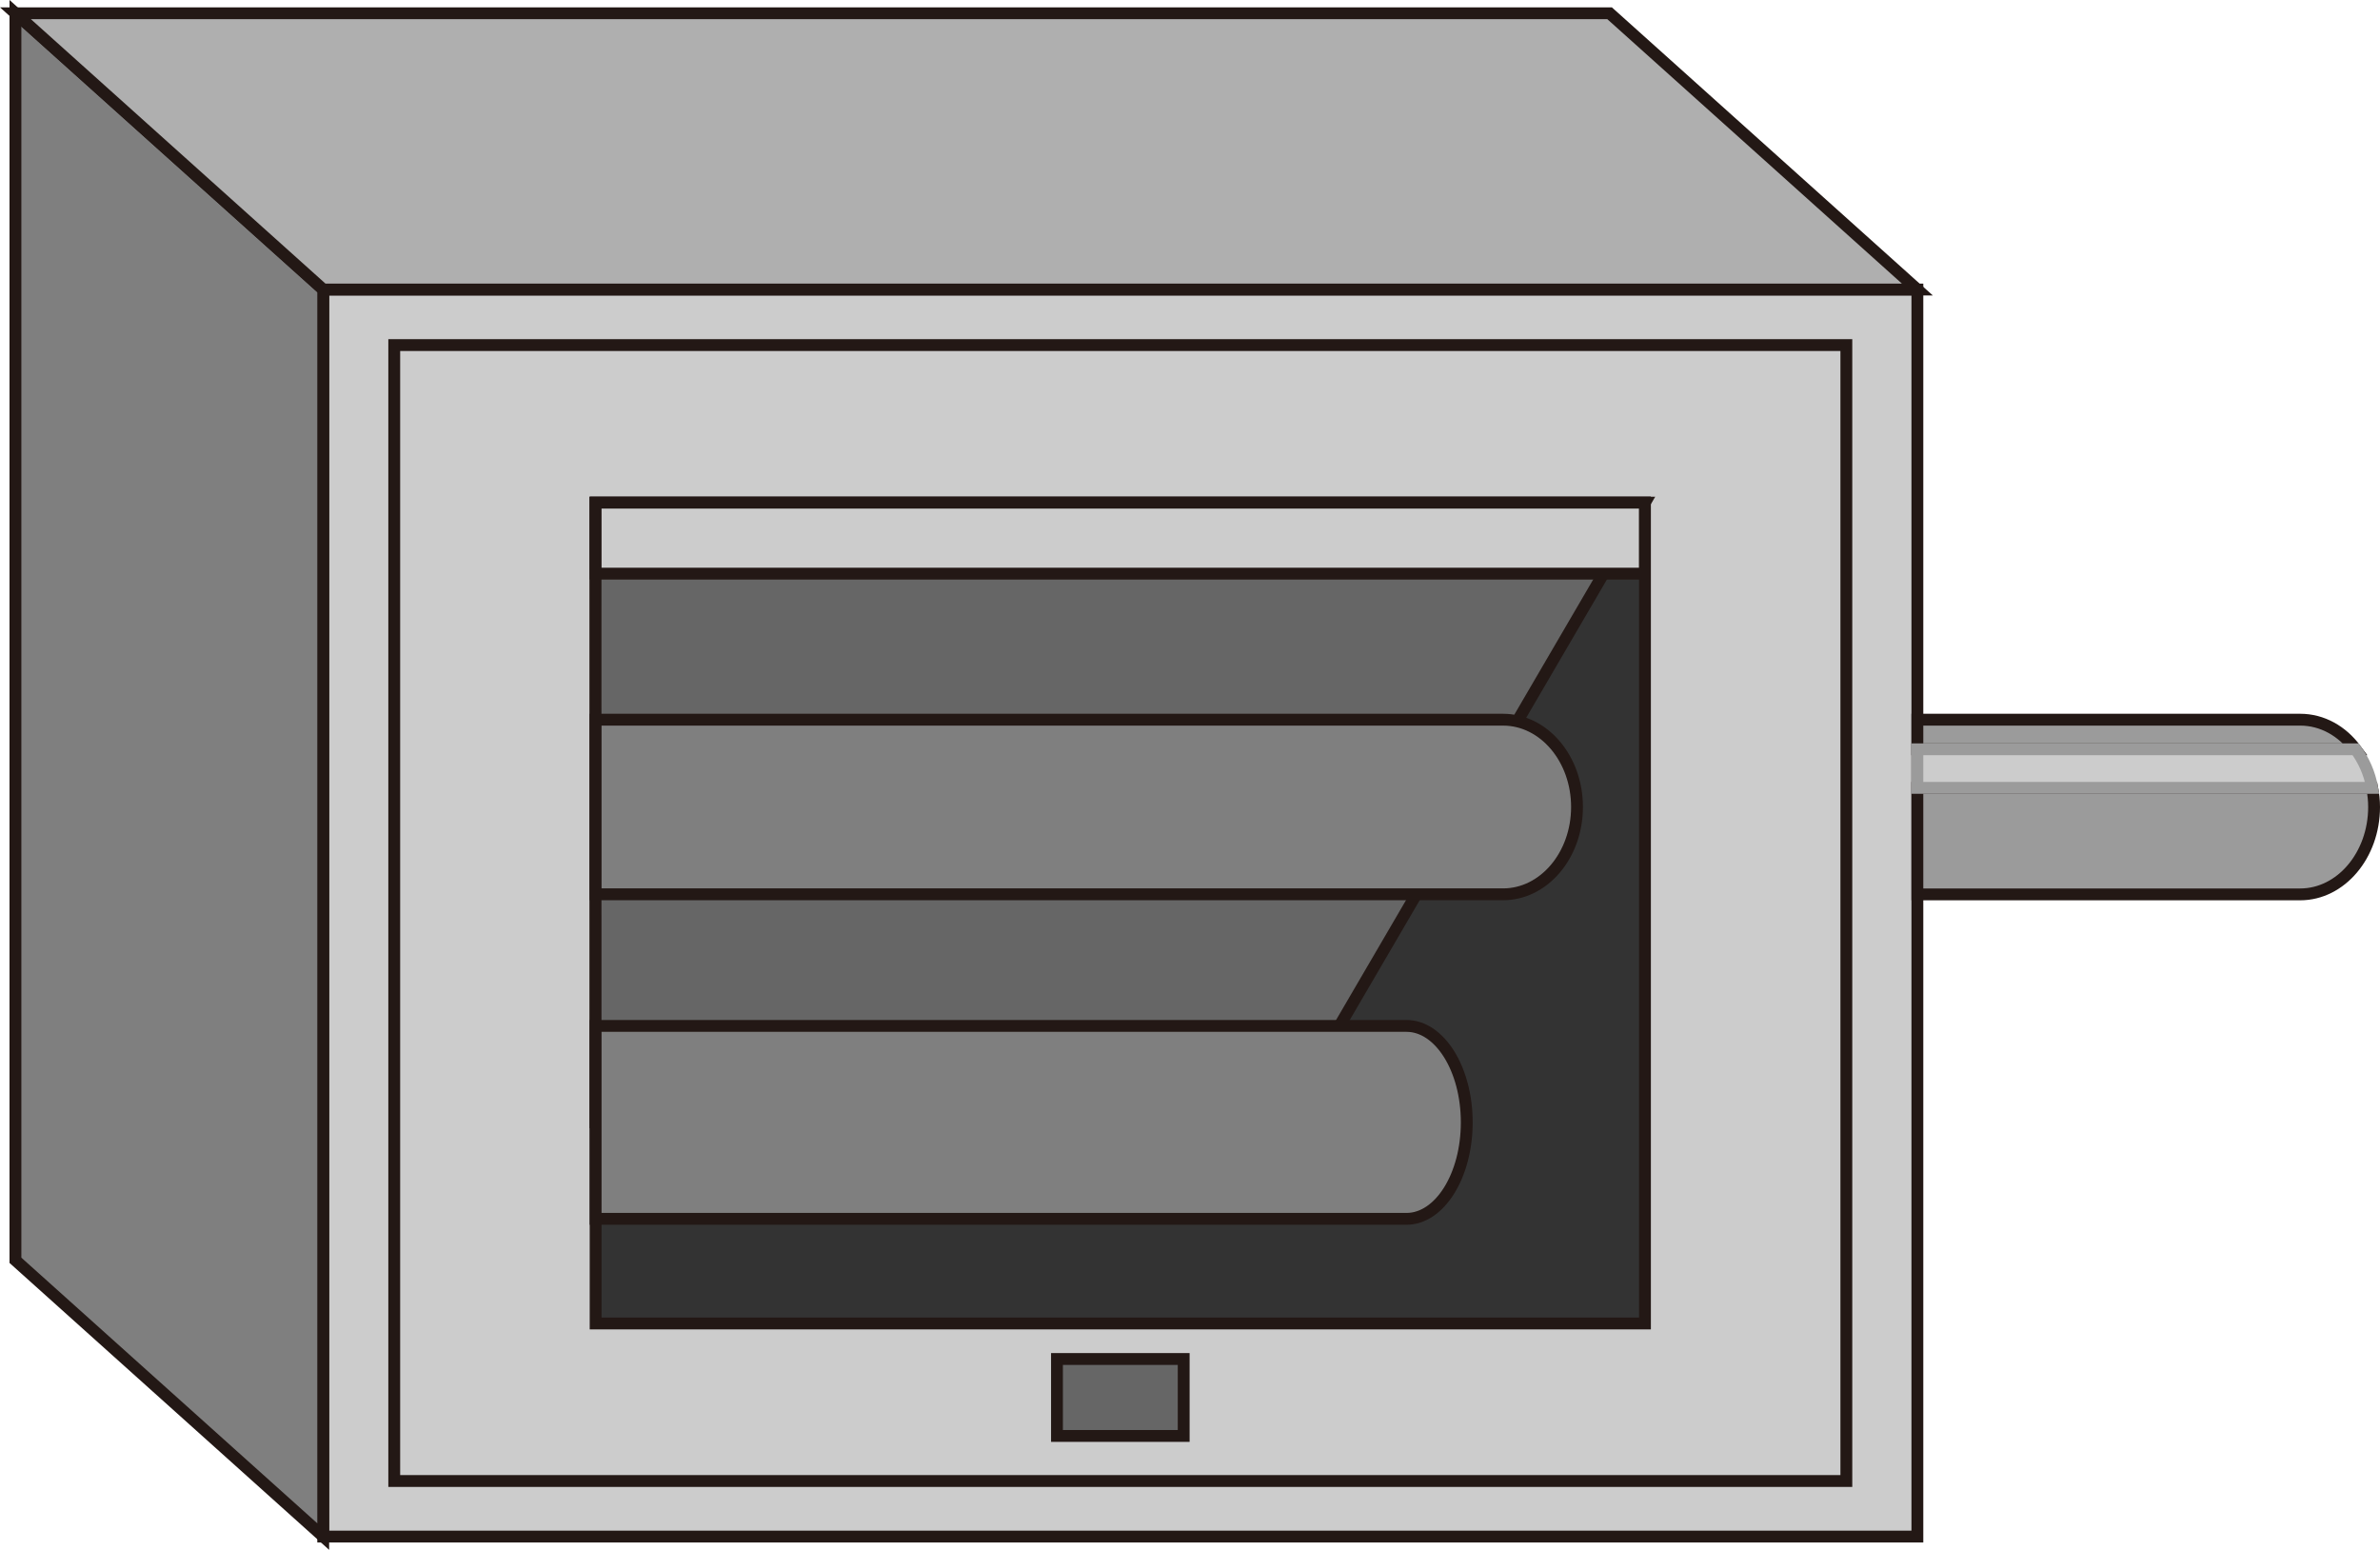 <?xml version="1.0" encoding="UTF-8" standalone="no"?>
<svg
   xmlns:dc="http://purl.org/dc/elements/1.1/"
   xmlns:cc="http://creativecommons.org/ns#"
   xmlns:rdf="http://www.w3.org/1999/02/22-rdf-syntax-ns#"
   xmlns:svg="http://www.w3.org/2000/svg"
   xmlns="http://www.w3.org/2000/svg"
   xmlns:sodipodi="http://sodipodi.sourceforge.net/DTD/sodipodi-0.dtd"
   xmlns:inkscape="http://www.inkscape.org/namespaces/inkscape"
   version="1.1"
   id="图层_1"
   x="0px"
   y="0px"
   width="100.525px"
   height="65.456px"
   viewBox="461.752 282.205 100.525 65.456"
   enable-background="new 461.752 282.205 100.525 65.456"
   xml:space="preserve"
   sodipodi:docname="材质容器-10.svg"><defs
   id="defs35" /><sodipodi:namedview
   pagecolor="#ffffff"
   bordercolor="#666666"
   borderopacity="1"
   objecttolerance="10"
   gridtolerance="10"
   guidetolerance="10"
   inkscape:pageopacity="0"
   inkscape:pageshadow="2"
   inkscape:window-width="640"
   inkscape:window-height="480"
   id="namedview33" />
<g
   id="g30">
	
		<rect
   x="475.404"
   y="294.433"
   fill="#CCCCCC"
   stroke="#231815"
   stroke-width="0.5"
   stroke-miterlimit="10"
   width="67.333"
   height="52.667"
   id="rect2" />
	
		<rect
   x="478.404"
   y="296.779"
   fill="#CCCCCC"
   stroke="#231815"
   stroke-width="0.5"
   stroke-miterlimit="10"
   width="61.333"
   height="47.974"
   id="rect4" />
	
		<rect
   x="486.91"
   y="303.434"
   fill="#333333"
   stroke="#231815"
   stroke-width="0.5"
   stroke-miterlimit="10"
   width="44.321"
   height="34.666"
   id="rect6" />
	<polygon
   fill="#666666"
   stroke="#231815"
   stroke-width="0.5"
   stroke-miterlimit="10"
   points="515.95,329.605 486.907,329.605    486.906,303.434 531.229,303.434  "
   id="polygon8" />
	<path
   fill="#7F7F7F"
   stroke="#231815"
   stroke-width="0.5"
   stroke-miterlimit="10"
   d="M521.158,325.533H486.91v8.148h34.248   c1.405,0,2.546-1.824,2.546-4.074S522.563,325.533,521.158,325.533z"
   id="path10" />
	<path
   fill="#7F7F7F"
   stroke="#231815"
   stroke-width="0.5"
   stroke-miterlimit="10"
   d="M525.237,312.6H486.91v7.375h38.327   c1.725,0,3.124-1.65,3.124-3.688S526.962,312.6,525.237,312.6z"
   id="path12" />
	
		<rect
   x="486.91"
   y="303.434"
   fill="#CCCCCC"
   stroke="#231815"
   stroke-width="0.5"
   stroke-miterlimit="10"
   width="44.316"
   height="2.998"
   id="rect14" />
	
		<rect
   x="506.396"
   y="339.6"
   fill="#666666"
   stroke="#231815"
   stroke-width="0.5"
   stroke-miterlimit="10"
   width="5.352"
   height="3.25"
   id="rect16" />
	<g
   id="g24">
		<path
   fill="#9B9B9B"
   stroke="#231815"
   stroke-width="0.5"
   stroke-miterlimit="10"
   d="M561.247,313.85h-18.51v-1.25h16.17    C559.837,312.6,560.678,313.079,561.247,313.85z"
   id="path18" />
		<path
   fill="#9B9B9B"
   stroke="#231815"
   stroke-width="0.5"
   stroke-miterlimit="10"
   d="M562.027,316.289    c0,2.029-1.4,3.689-3.12,3.689h-16.17v-4.5h19.21C561.997,315.738,562.027,316.009,562.027,316.289z"
   id="path20" />
		<path
   fill="#CCCCCC"
   stroke="#9B9B9B"
   stroke-width="0.5"
   stroke-miterlimit="10"
   d="M561.947,315.479h-19.21v-1.629h18.51    C561.587,314.309,561.837,314.857,561.947,315.479z"
   id="path22" />
	</g>
	<polygon
   fill="#7F7F7F"
   stroke="#231815"
   stroke-width="0.5"
   stroke-miterlimit="10"
   points="462.404,335.432 475.404,347.1    475.404,294.433 462.404,282.765  "
   id="polygon26" />
	<polygon
   fill="#AFAFAF"
   stroke="#231815"
   stroke-width="0.5"
   stroke-miterlimit="10"
   points="529.737,282.765 462.404,282.765    475.404,294.433 542.737,294.433  "
   id="polygon28" />
</g>
</svg>
